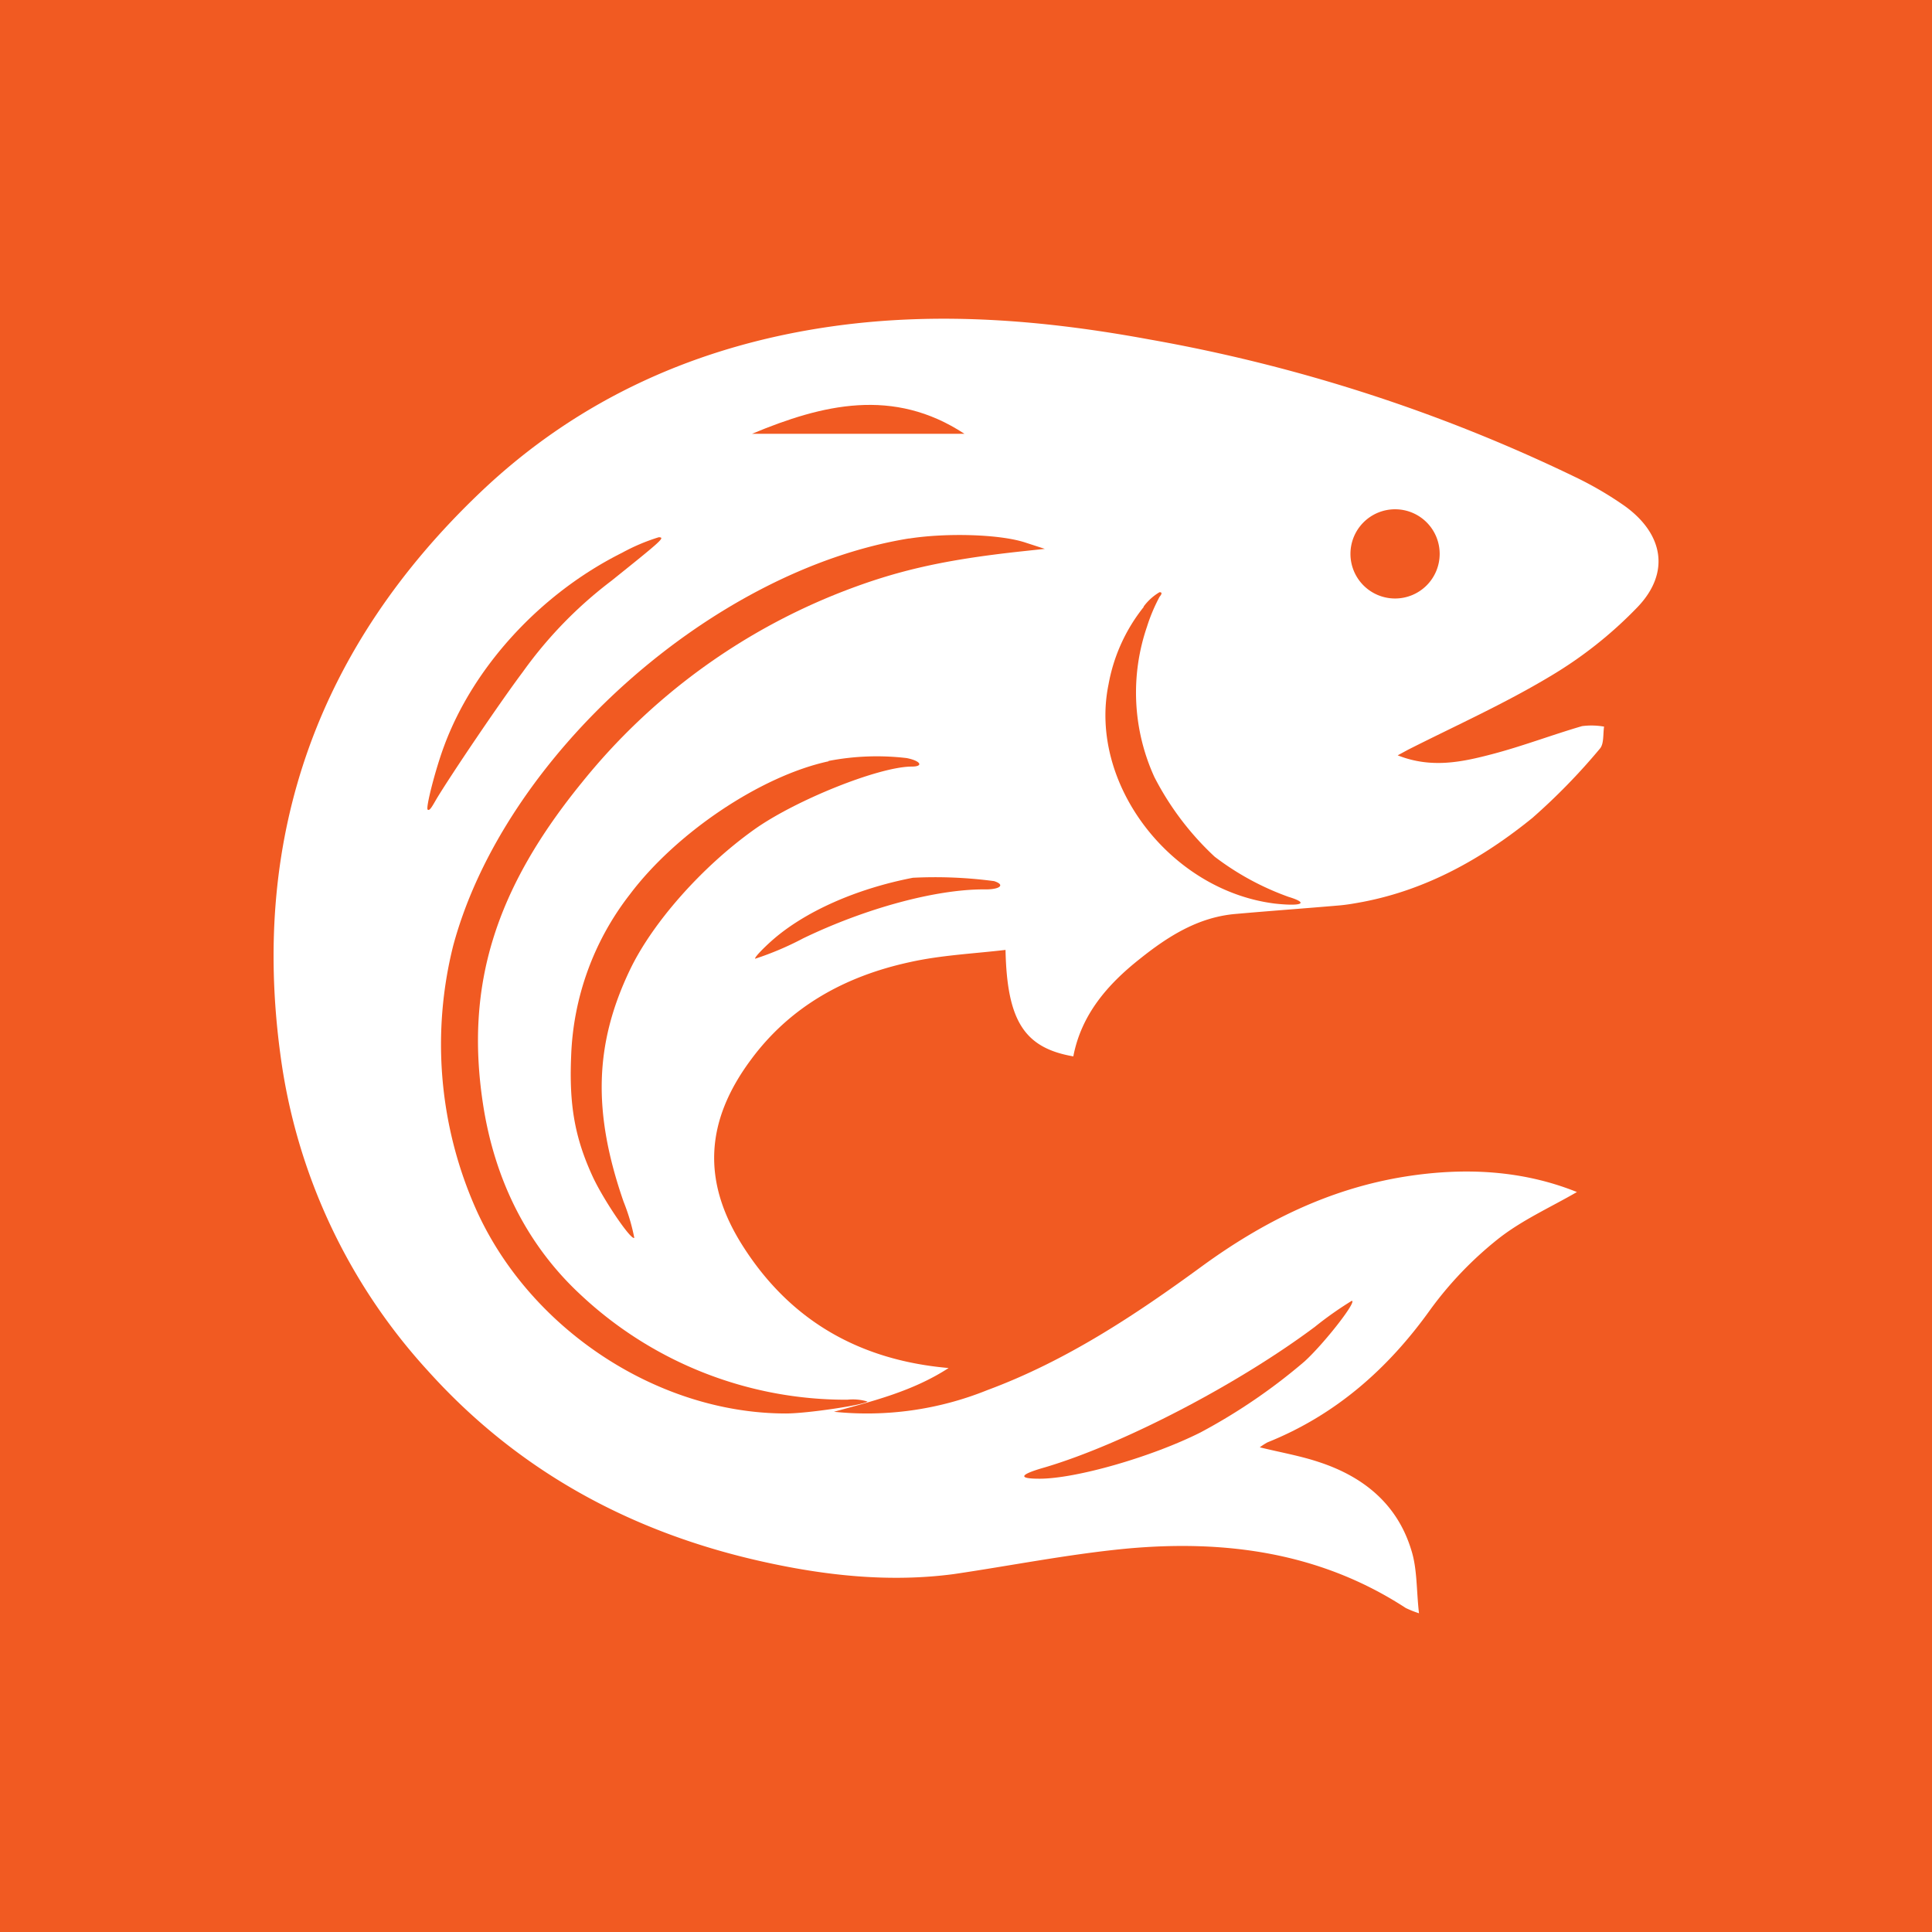 <svg xmlns="http://www.w3.org/2000/svg" viewBox="0 0 315.74 315.74"><defs><style>.cls-1{fill:#f15a22;}</style></defs><g id="Layer_2" data-name="Layer 2"><g id="Layer_1-2" data-name="Layer 1"><path class="cls-1" d="M162.47,144a72.8,72.8,0,0,0-13.28-.55l0,0c-9.29,1.8-17.68,5.54-23,10.23-1.69,1.5-2.95,2.87-2.77,3a50,50,0,0,0,7.84-3.33c10.23-4.93,21.62-8,29.48-8C163.38,145.42,164.39,144.62,162.47,144Z"/><path class="cls-1" d="M148.18,123.89a41.52,41.52,0,0,0-12.78.47v.06c-11.07,2.39-24.92,11.7-32.48,21.77a45.57,45.57,0,0,0-9.58,26.43c-.34,8,.61,13.32,3.49,19.6,1.73,3.78,6.33,10.57,6.83,10.07a32.78,32.78,0,0,0-1.75-5.9c-5.06-14.58-4.77-25.71,1-37.81,3.69-7.76,11.78-16.9,20.33-23,6.77-4.83,20.45-10.3,25.75-10.3C151,125.28,150.48,124.34,148.18,123.89Z"/><path class="cls-1" d="M99.92,94.92c8.39-6.73,8.79-7.09,7.74-7.12a32.33,32.33,0,0,0-6,2.54h0C88.32,97,77.33,109,72.55,122c-1.38,3.71-3,10-2.66,10.31s.83-.7,1.53-1.88c2.52-4.15,10.28-15.63,14-20.59A69,69,0,0,1,99.92,94.92Z"/><path class="cls-1" d="M169.89,241.66c6,0,18.41-3.59,26.3-7.56a94.33,94.33,0,0,0,17-11.6c3.21-2.92,8.69-9.94,7.72-9.91a58.56,58.56,0,0,0-6,4.23c-12.46,9.33-31.32,19.19-44.2,23C166.55,241,166.33,241.67,169.89,241.66Z"/><path class="cls-1" d="M122.91,70.89h34.7C146,63.27,134.43,66.08,122.91,70.89Z"/><path class="cls-1" d="M0,0V315.74H315.74V0ZM267.66,99.17a67.83,67.83,0,0,1-14.33,11.36c-7.46,4.48-15.46,8.07-23.23,12l-1.68.91c5.53,2.2,10.59,1.08,15.5-.21s9.69-3.12,14.62-4.56a11.81,11.81,0,0,1,3.61.08c-.19,1.2,0,2.77-.66,3.57a101.68,101.68,0,0,1-11.08,11.37c-8.15,6.6-17.19,11.69-27.68,13.7-1.28.24-2.57.47-3.85.58-5.65.49-11.29.89-16.92,1.39-6.12.51-11.07,3.66-15.66,7.33-5.27,4.16-9.58,9.1-10.89,15.95-7.95-1.38-10.84-5.73-11.08-17.4-5.27.62-10.56.86-15.65,2-10.45,2.27-19.52,7.18-26,16-7.41,10-8,19.81-1.32,30.33,7.71,12.17,19,18.72,33.67,20-5.84,3.79-12.32,5.39-18.74,7.15a52.52,52.52,0,0,0,25.07-3.54c12.87-4.77,24.17-12.26,35.14-20.29,10-7.28,20.77-12.62,33.1-14.6,9.69-1.54,19.18-1.07,28.11,2.52-4.32,2.51-9.07,4.62-13,7.76A59.55,59.55,0,0,0,233.77,214c-6.92,9.69-15.49,17.25-26.63,21.72a10.39,10.39,0,0,0-1.26.81c3.43.84,6.57,1.38,9.61,2.39,7.28,2.37,12.84,6.84,15.14,14.36,1,3.1.83,6.53,1.27,10.37a16.75,16.75,0,0,1-2.16-.86c-14-9.12-29.59-11.2-45.78-9.69-9.41.91-18.73,2.77-28.1,4.15-10.46,1.38-20.85.26-31.05-2-21.44-4.73-40-14.71-54.83-31.17A95,95,0,0,1,45.83,172.4c-4.91-36.2,6.39-66.88,32.62-91.89,16.18-15.44,35.88-24.2,58.09-27.25,17.25-2.36,34.3-.92,51.33,2.22a266.31,266.31,0,0,1,69.48,22.44,57.5,57.5,0,0,1,8.17,4.77C271.83,87.24,273,93.55,267.66,99.17Z"/><path class="cls-1" d="M228,83.23a7.29,7.29,0,1,0,7.28,7.29A7.28,7.28,0,0,0,228,83.23Z"/><path class="cls-1" d="M210.58,146.57A44.72,44.72,0,0,1,198.5,140a47.23,47.23,0,0,1-9.84-13,33.24,33.24,0,0,1-1.22-24.56,28.41,28.41,0,0,1,2.06-4.9c.42-.5.43-.76,0-.76a8.72,8.72,0,0,0-2.6,2.35l0,.08a28.27,28.27,0,0,0-5.74,12.66c-3.3,16.1,10,33.65,27.19,35.8C212.77,148.15,214,147.61,210.58,146.57Z"/><path class="cls-1" d="M148.65,88l-.11,0c-32.23,5.23-66.15,35.54-74.48,66.57a66.3,66.3,0,0,0,3.54,42.61C86.24,217,107.34,231,128.45,231c3.5,0,12.72-1.39,13.33-1.95a8.4,8.4,0,0,0-3.31-.3A63.34,63.34,0,0,1,95,211.7c-8.68-8-14.17-18.66-16.09-31.44-2.89-19.23,2-35,16.27-52.48a102.2,102.2,0,0,1,42.27-31c9.09-3.55,16.8-5.29,29.38-6.66l3.92-.42-3.08-1C163.53,87.29,154.7,87.06,148.65,88Z"/></g></g></svg>